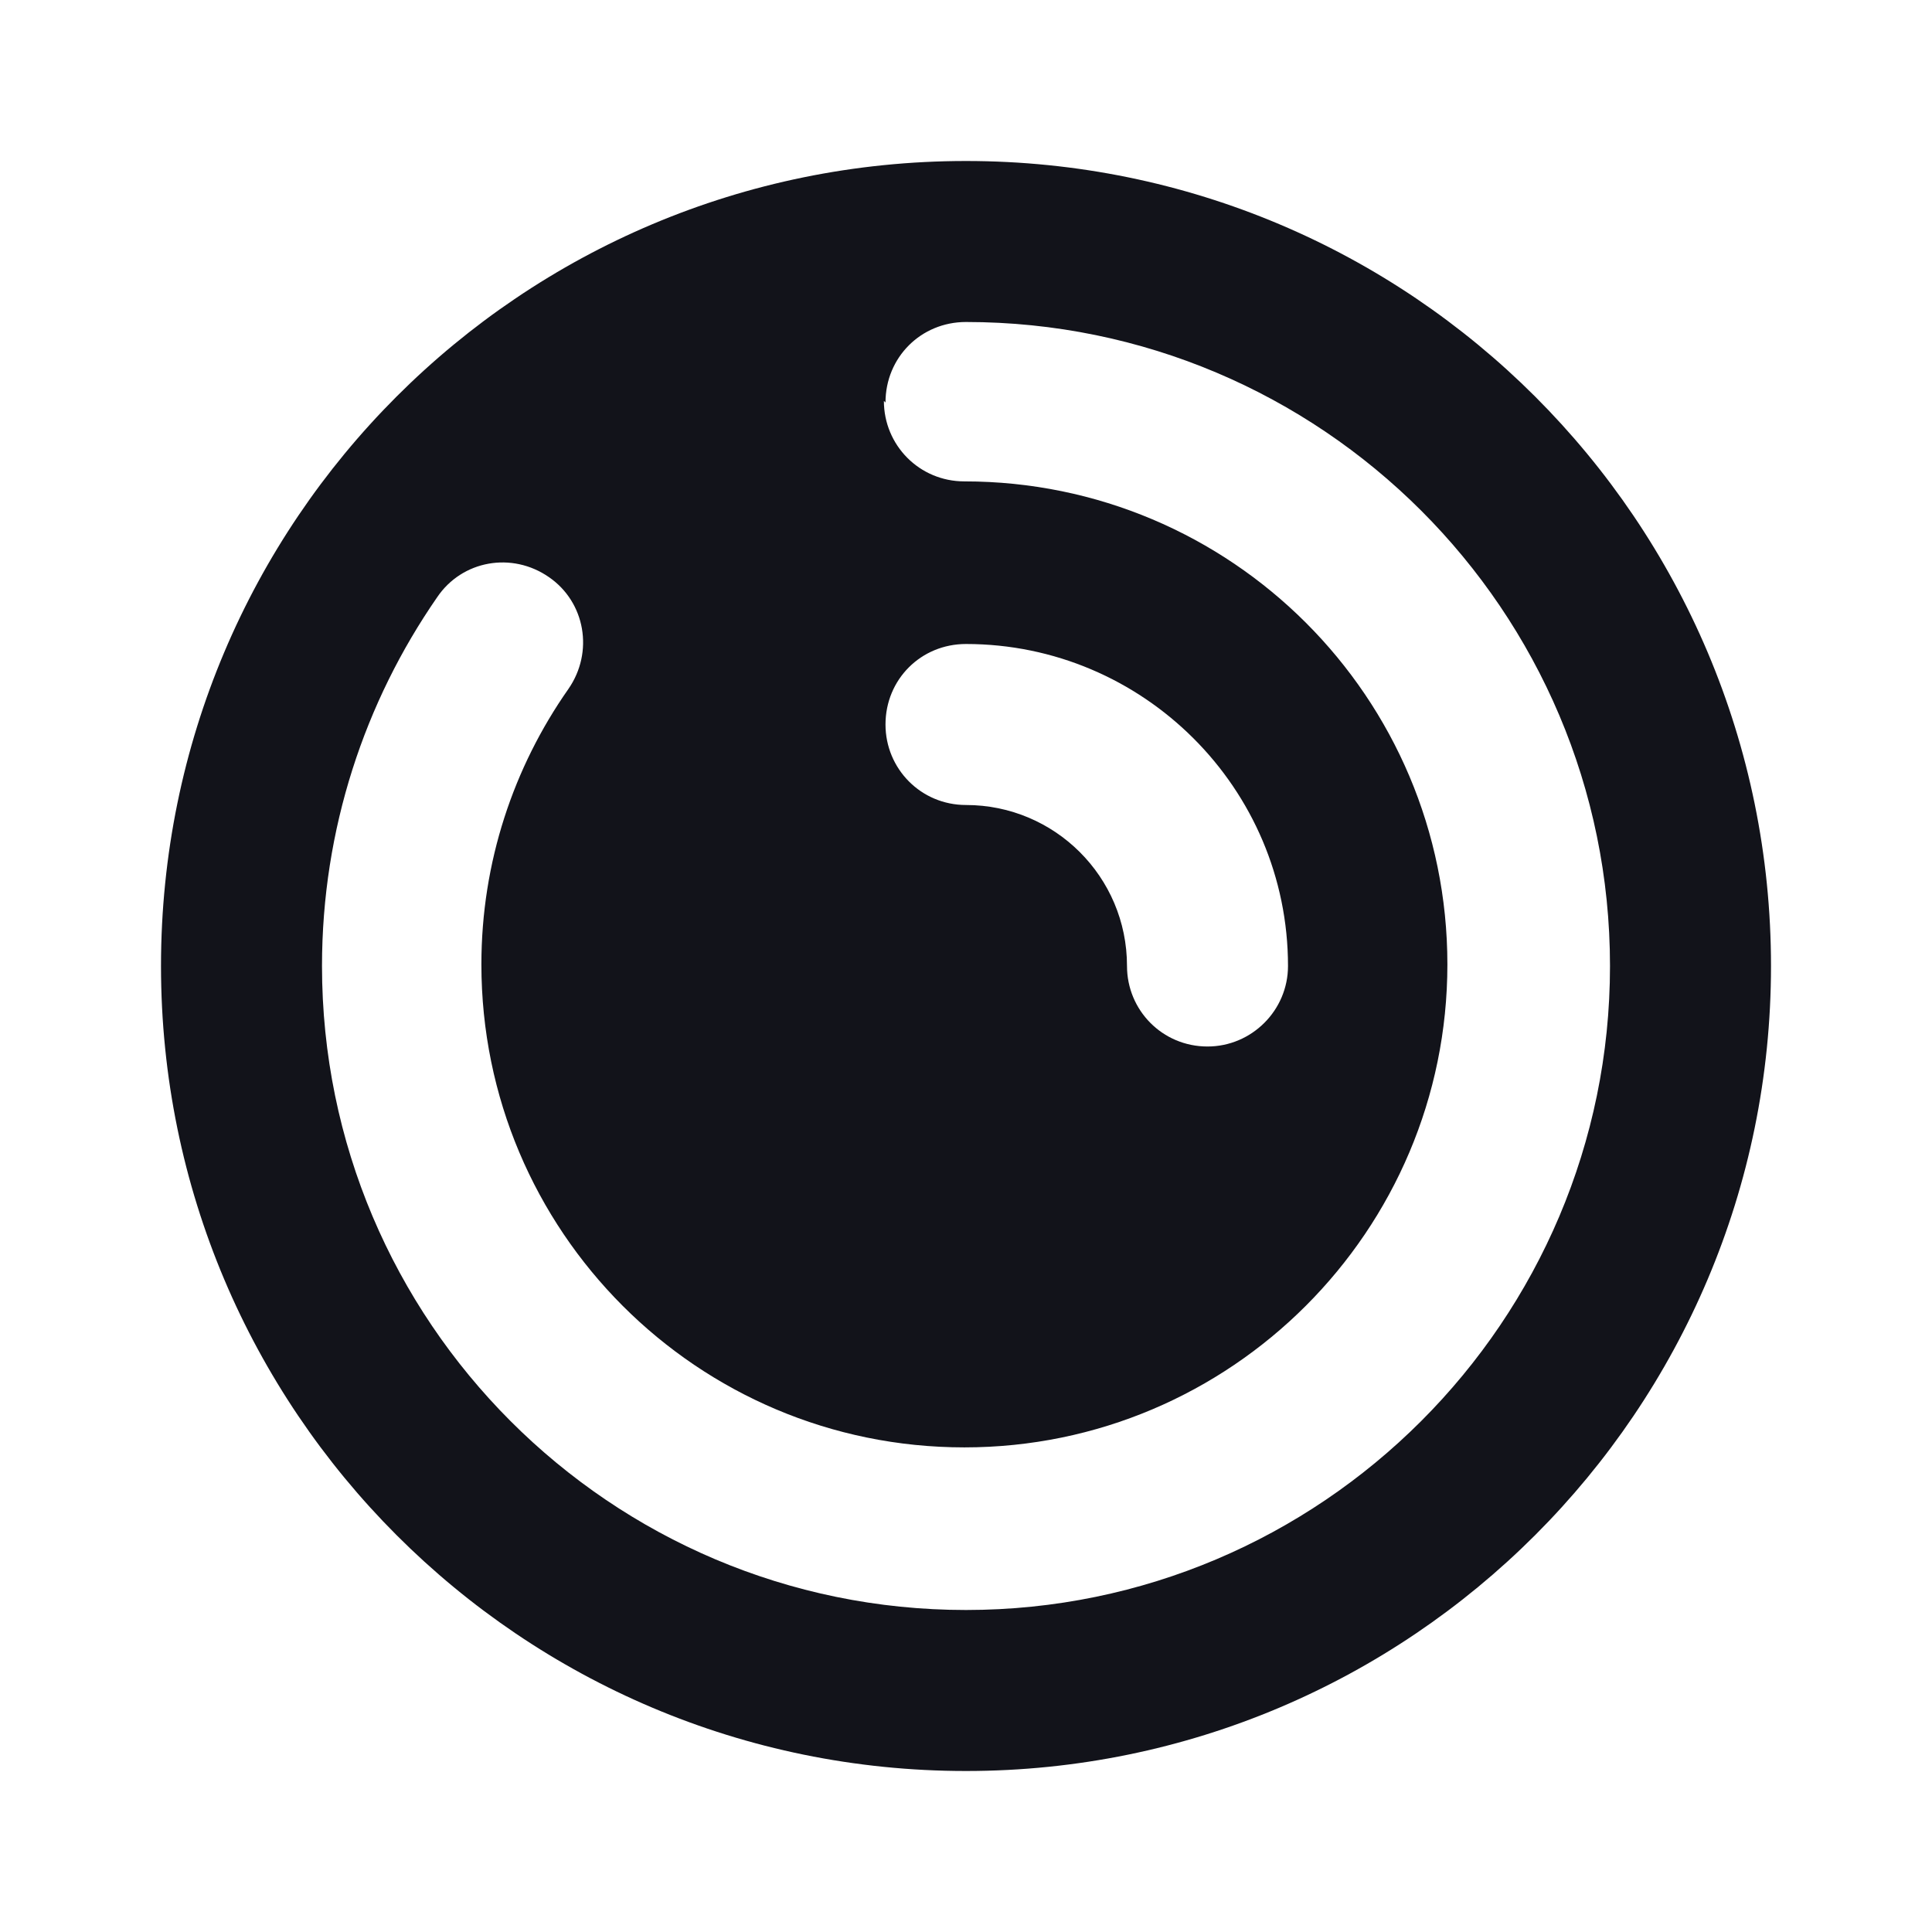 <svg viewBox="0 0 24 24" xmlns="http://www.w3.org/2000/svg"><g><path fill="#12131A" fill-rule="evenodd" d="M22 12c0 5.52-4.48 10-10 10C6.47 22 2 17.52 2 12 2 6.47 6.47 2 12 2c5.52 0 10 4.47 10 10ZM11 5c0-.56.44-1 1-1 4.41 0 8 3.58 8 8 0 4.41-3.59 8-8 8 -4.42 0-8-3.59-8-8 0-1.7.53-3.28 1.43-4.58 .31-.46.93-.57 1.39-.25 .45.31.56.93.24 1.39 -.68.97-1.08 2.15-1.08 3.42 0 3.31 2.68 6 6 6 3.31 0 6-2.69 6-6 0-3.32-2.69-6-6-6 -.56 0-1-.45-1-1Zm1 3c-.56 0-1 .44-1 1 0 .55.44 1 1 1 1.1 0 2 .89 2 2 0 .55.44 1 1 1 .55 0 1-.45 1-1 0-2.21-1.8-4-4-4Z"/></g></svg>